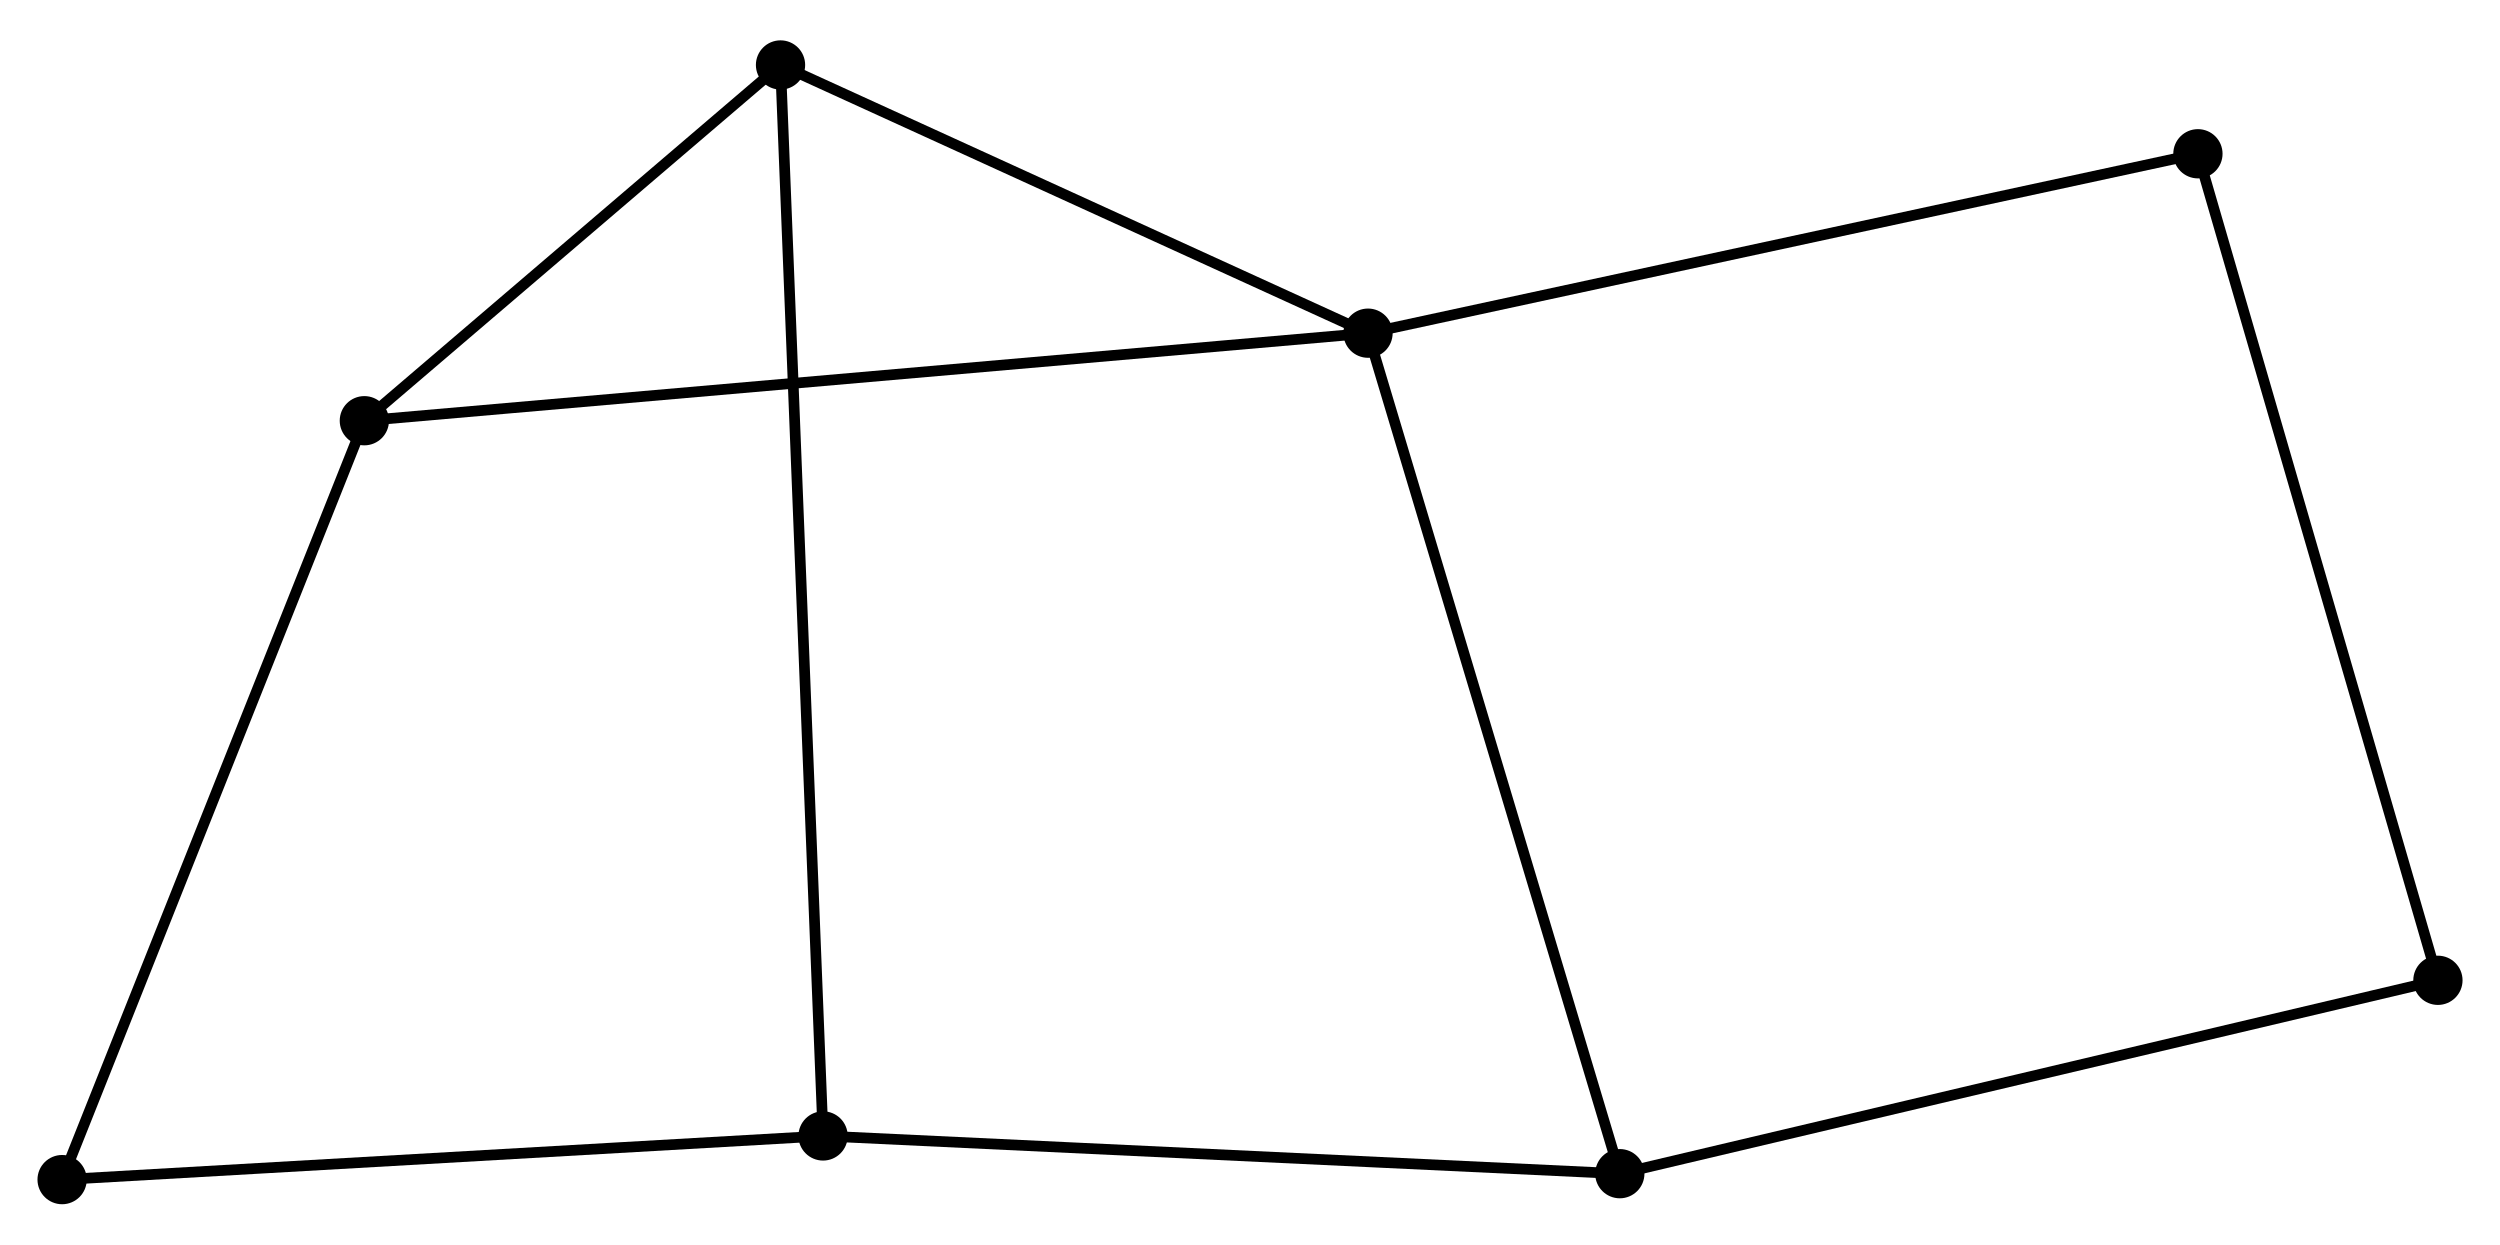 <?xml version="1.0" encoding="UTF-8" standalone="no"?>
<!DOCTYPE svg PUBLIC "-//W3C//DTD SVG 1.1//EN"
 "http://www.w3.org/Graphics/SVG/1.1/DTD/svg11.dtd">
<!-- Generated by graphviz version 2.36.0 (20140111.2315)
 -->
<!-- Title: %3 Pages: 1 -->
<svg width="233pt" height="116pt"
 viewBox="0.00 0.00 233.45 115.69" xmlns="http://www.w3.org/2000/svg" xmlns:xlink="http://www.w3.org/1999/xlink">
<g id="graph0" class="graph" transform="scale(1 1) rotate(0) translate(4 111.685)">
<title>%3</title>
<!-- 0 -->
<g id="node1" class="node"><title>0</title>
<ellipse fill="black" stroke="black" cx="123.745" cy="-80.84" rx="1.8" ry="1.8"/>
</g>
<!-- 2 -->
<g id="node2" class="node"><title>2</title>
<ellipse fill="black" stroke="black" cx="30.023" cy="-72.665" rx="1.8" ry="1.8"/>
</g>
<!-- 0&#45;&#45;2 -->
<g id="edge1" class="edge"><title>0&#45;&#45;2</title>
<path fill="none" stroke="black" d="M121.788,-80.669C109.591,-79.606 44.135,-73.896 31.97,-72.835"/>
</g>
<!-- 3 -->
<g id="node3" class="node"><title>3</title>
<ellipse fill="black" stroke="black" cx="147.258" cy="-2.354" rx="1.8" ry="1.8"/>
</g>
<!-- 0&#45;&#45;3 -->
<g id="edge2" class="edge"><title>0&#45;&#45;3</title>
<path fill="none" stroke="black" d="M124.327,-78.9C127.58,-68.041 143.498,-14.908 146.698,-4.227"/>
</g>
<!-- 4 -->
<g id="node4" class="node"><title>4</title>
<ellipse fill="black" stroke="black" cx="68.885" cy="-105.885" rx="1.8" ry="1.8"/>
</g>
<!-- 0&#45;&#45;4 -->
<g id="edge3" class="edge"><title>0&#45;&#45;4</title>
<path fill="none" stroke="black" d="M121.92,-81.674C113.591,-85.476 79.233,-101.161 70.774,-105.023"/>
</g>
<!-- 6 -->
<g id="node5" class="node"><title>6</title>
<ellipse fill="black" stroke="black" cx="201.242" cy="-97.593" rx="1.8" ry="1.8"/>
</g>
<!-- 0&#45;&#45;6 -->
<g id="edge4" class="edge"><title>0&#45;&#45;6</title>
<path fill="none" stroke="black" d="M125.661,-81.254C136.383,-83.572 188.847,-94.913 199.394,-97.193"/>
</g>
<!-- 2&#45;&#45;4 -->
<g id="edge8" class="edge"><title>2&#45;&#45;4</title>
<path fill="none" stroke="black" d="M31.693,-74.092C38.085,-79.557 60.958,-99.109 67.265,-104.5"/>
</g>
<!-- 7 -->
<g id="node7" class="node"><title>7</title>
<ellipse fill="black" stroke="black" cx="1.8" cy="-1.8" rx="1.8" ry="1.8"/>
</g>
<!-- 2&#45;&#45;7 -->
<g id="edge9" class="edge"><title>2&#45;&#45;7</title>
<path fill="none" stroke="black" d="M29.325,-70.913C25.421,-61.109 6.314,-13.134 2.473,-3.49"/>
</g>
<!-- 5 -->
<g id="node8" class="node"><title>5</title>
<ellipse fill="black" stroke="black" cx="223.653" cy="-20.411" rx="1.8" ry="1.8"/>
</g>
<!-- 3&#45;&#45;5 -->
<g id="edge10" class="edge"><title>3&#45;&#45;5</title>
<path fill="none" stroke="black" d="M149.147,-2.801C159.716,-5.299 211.435,-17.523 221.831,-19.98"/>
</g>
<!-- 1 -->
<g id="node6" class="node"><title>1</title>
<ellipse fill="black" stroke="black" cx="72.858" cy="-5.877" rx="1.8" ry="1.8"/>
</g>
<!-- 1&#45;&#45;3 -->
<g id="edge5" class="edge"><title>1&#45;&#45;3</title>
<path fill="none" stroke="black" d="M74.698,-5.79C84.901,-5.307 134.486,-2.959 145.21,-2.451"/>
</g>
<!-- 1&#45;&#45;4 -->
<g id="edge6" class="edge"><title>1&#45;&#45;4</title>
<path fill="none" stroke="black" d="M72.775,-7.966C72.258,-20.981 69.483,-90.826 68.968,-103.808"/>
</g>
<!-- 1&#45;&#45;7 -->
<g id="edge7" class="edge"><title>1&#45;&#45;7</title>
<path fill="none" stroke="black" d="M70.808,-5.759C60.432,-5.164 13.8,-2.489 3.724,-1.91"/>
</g>
<!-- 5&#45;&#45;6 -->
<g id="edge11" class="edge"><title>5&#45;&#45;6</title>
<path fill="none" stroke="black" d="M223.099,-22.319C219.999,-32.997 204.827,-85.248 201.777,-95.751"/>
</g>
</g>
</svg>
